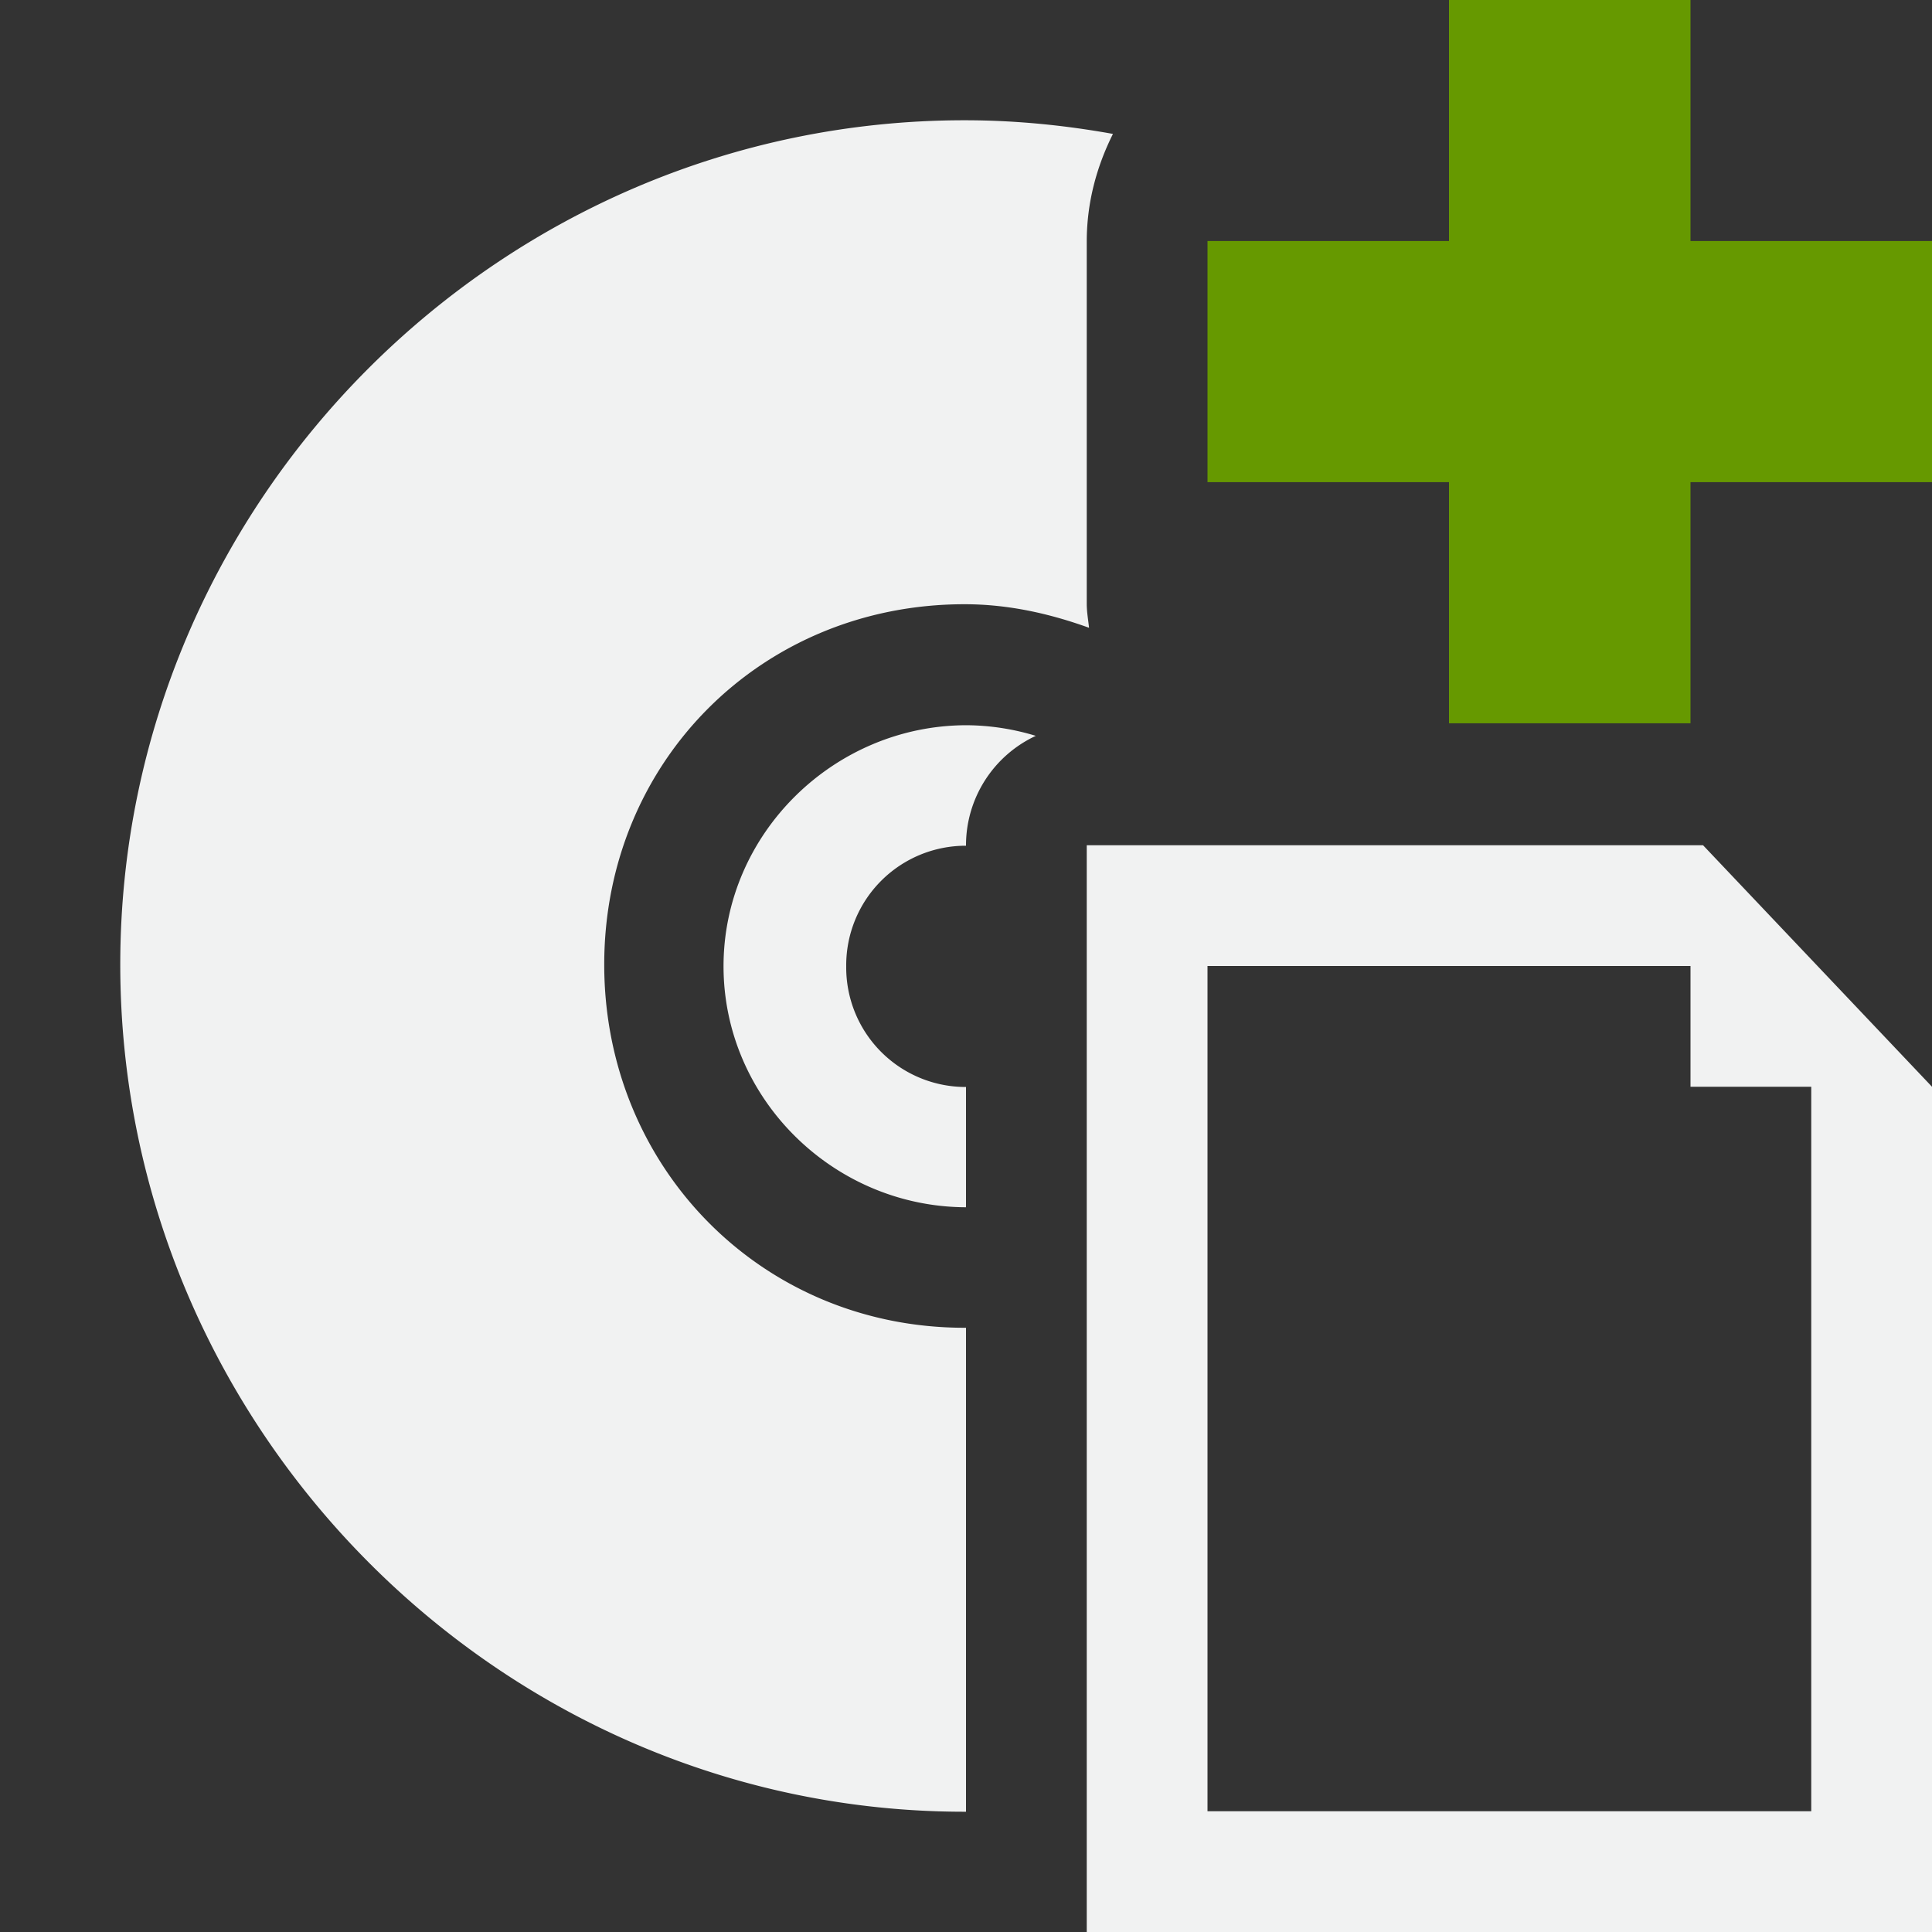 <?xml version="1.0" encoding="UTF-8" standalone="no"?>
<svg id="svg6" xmlns="http://www.w3.org/2000/svg" viewBox="0 0 16 16" version="1.1"><rect x="0" y="0" width="16" height="16" fill="#333333" stroke="none"/><path id="path943" style="fill:#f1f2f2;text-decoration-line:none;text-transform:none;text-indent:0" d="m7.988 0.996c-3.842 0-6.992 3.149-6.992 6.992-0 3.842 3.149 7.016 6.992 7.016h0.012v-4.008a2.981 2.981 0 0 1 -0.012 0c-1.68 0-2.984-1.328-2.984-3.008s1.303-2.984 2.984-2.984c0.367 0 0.709 0.079 1.031 0.195-0.007-0.066-0.019-0.131-0.019-0.199v-3c0-0.322 0.082-0.621 0.217-0.891-0.4-0.072-0.809-0.113-1.228-0.113zm0.018 5.01c-1.099 0-2.014 0.898-2.014 1.996 0 1.097 0.911 1.993 2.008 1.996v-0.996a0.99 0.99 0 0 1 -0.992 -1 0.99 0.99 0 0 1 0.992 -0.998v-0.004a1 1 0 0 1 0.578 -0.906 2.002 2.002 0 0 0 -0.572 -0.088zm0.994 0.994v9h7v-7l-1.896-2h-0.104-3-2zm1 1h4v1h1v6h-5v-7z"/><path id="path880" style="fill:#669900" d="m12 0v1.996h-2v1.997h2v1.997h2v-1.997h2v-1.997h-2v-1.996z"/></svg>

